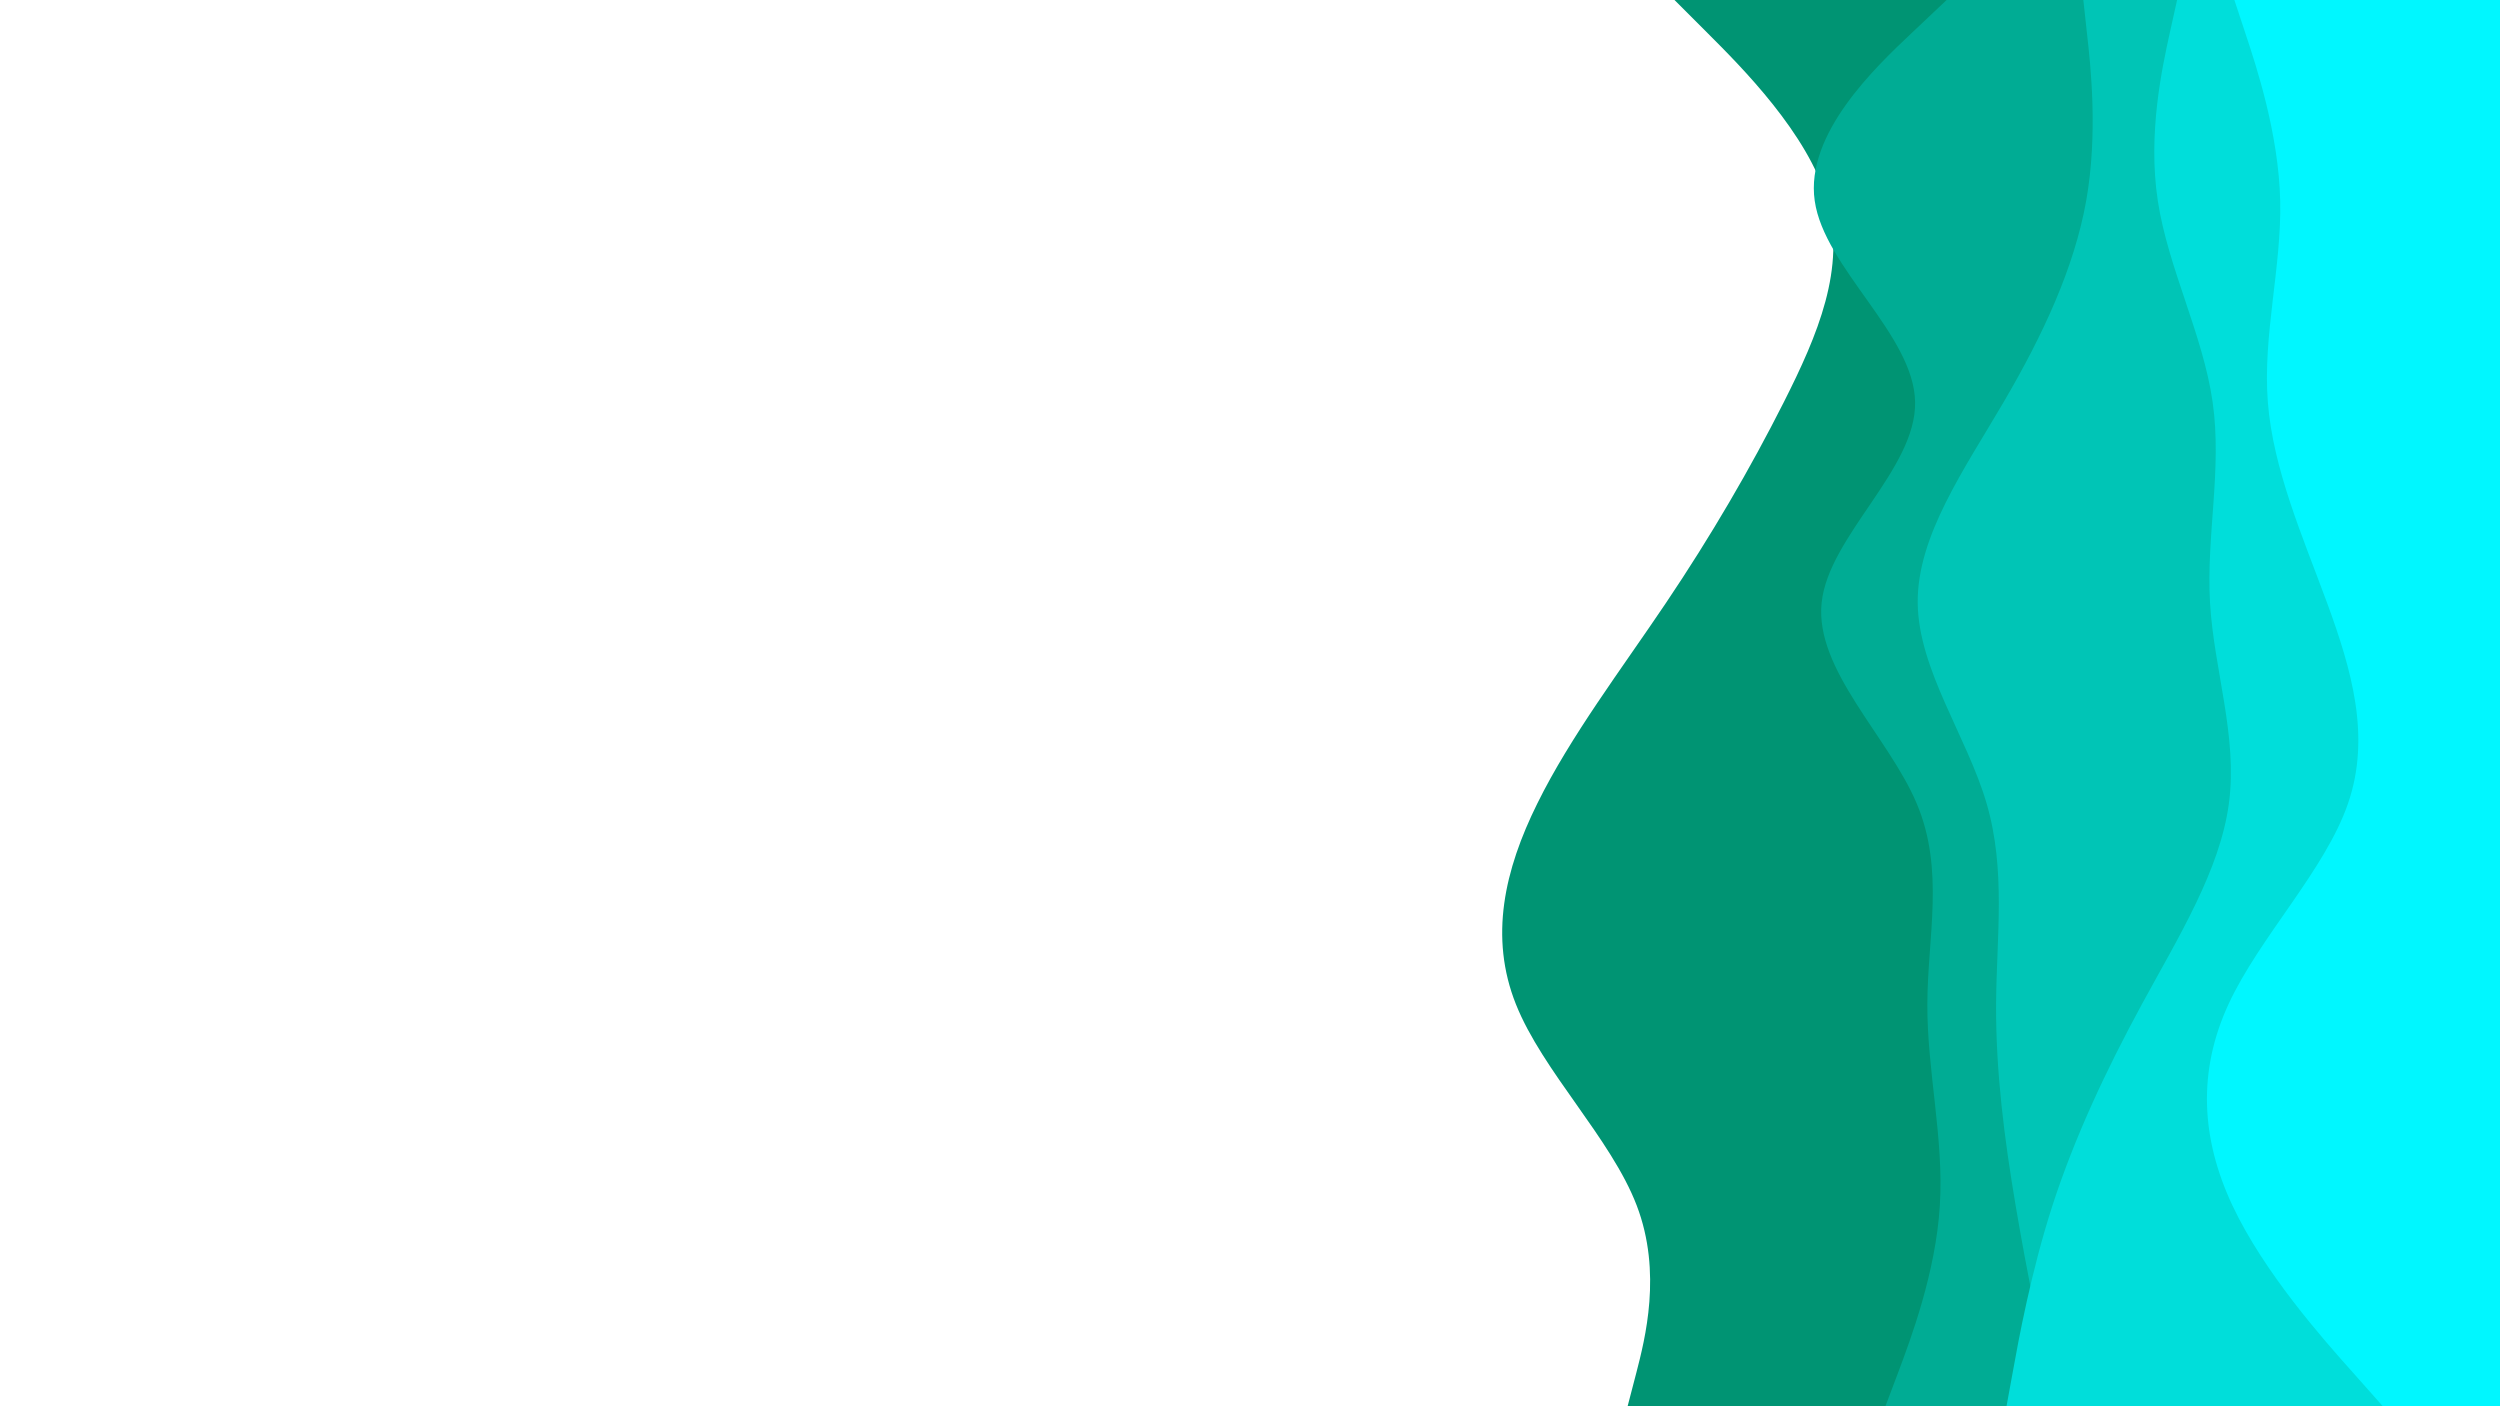 <svg id="visual" viewBox="0 0 1920 1080" width="1920" height="1080" xmlns="http://www.w3.org/2000/svg" xmlns:xlink="http://www.w3.org/1999/xlink" version="1.1"><rect x="0" y="0" width="1920" height="1080" fill="#ffffff"></rect><path d="M1250 1080L1256.7 1054.3C1263.3 1028.7 1276.7 977.3 1257 925.8C1237.3 874.3 1184.7 822.7 1164.2 771.2C1143.7 719.7 1155.3 668.3 1180.7 617C1206 565.7 1245 514.3 1279.5 463C1314 411.7 1344 360.3 1370 308.8C1396 257.3 1418 205.7 1403.3 154.2C1388.7 102.7 1337.3 51.3 1311.7 25.7L1286 0L1920 0L1920 25.7C1920 51.3 1920 102.7 1920 154.2C1920 205.7 1920 257.3 1920 308.8C1920 360.3 1920 411.7 1920 463C1920 514.3 1920 565.7 1920 617C1920 668.3 1920 719.7 1920 771.2C1920 822.7 1920 874.3 1920 925.8C1920 977.3 1920 1028.7 1920 1054.3L1920 1080Z" fill="#009473"></path><path d="M1448 1080L1457.7 1054.3C1467.3 1028.7 1486.7 977.3 1489.8 925.8C1493 874.3 1480 822.7 1480.2 771.2C1480.3 719.7 1493.7 668.3 1472 617C1450.3 565.7 1393.7 514.3 1399 463C1404.3 411.7 1471.7 360.3 1470.8 308.8C1470 257.3 1401 205.7 1393.7 154.2C1386.3 102.7 1440.7 51.3 1467.8 25.7L1495 0L1920 0L1920 25.7C1920 51.3 1920 102.7 1920 154.2C1920 205.7 1920 257.3 1920 308.8C1920 360.3 1920 411.7 1920 463C1920 514.3 1920 565.7 1920 617C1920 668.3 1920 719.7 1920 771.2C1920 822.7 1920 874.3 1920 925.8C1920 977.3 1920 1028.7 1920 1054.3L1920 1080Z" fill="#00ac94"></path><path d="M1578 1080L1572.7 1054.3C1567.3 1028.7 1556.7 977.3 1548 925.8C1539.3 874.3 1532.7 822.7 1533 771.2C1533.3 719.7 1540.7 668.3 1525.7 617C1510.7 565.7 1473.3 514.3 1472.8 463C1472.3 411.7 1508.7 360.3 1538.8 308.8C1569 257.3 1593 205.7 1602.2 154.2C1611.3 102.7 1605.7 51.3 1602.8 25.7L1600 0L1920 0L1920 25.7C1920 51.3 1920 102.7 1920 154.2C1920 205.7 1920 257.3 1920 308.8C1920 360.3 1920 411.7 1920 463C1920 514.3 1920 565.7 1920 617C1920 668.3 1920 719.7 1920 771.2C1920 822.7 1920 874.3 1920 925.8C1920 977.3 1920 1028.7 1920 1054.3L1920 1080Z" fill="#00c5b6"></path><path d="M1541 1080L1545.7 1054.3C1550.3 1028.7 1559.7 977.3 1576.3 925.8C1593 874.3 1617 822.7 1645 771.2C1673 719.7 1705 668.3 1711.8 617C1718.7 565.7 1700.3 514.3 1697.3 463C1694.3 411.7 1706.7 360.3 1699.3 308.8C1692 257.3 1665 205.7 1657.2 154.2C1649.3 102.7 1660.7 51.3 1666.3 25.7L1672 0L1920 0L1920 25.7C1920 51.3 1920 102.7 1920 154.2C1920 205.7 1920 257.3 1920 308.8C1920 360.3 1920 411.7 1920 463C1920 514.3 1920 565.7 1920 617C1920 668.3 1920 719.7 1920 771.2C1920 822.7 1920 874.3 1920 925.8C1920 977.3 1920 1028.7 1920 1054.3L1920 1080Z" fill="#00deda"></path><path d="M1830 1080L1807.2 1054.3C1784.3 1028.7 1738.7 977.3 1714.5 925.8C1690.3 874.3 1687.7 822.7 1711.5 771.2C1735.3 719.7 1785.7 668.3 1803.3 617C1821 565.7 1806 514.3 1787.2 463C1768.3 411.7 1745.7 360.3 1741.7 308.8C1737.7 257.3 1752.3 205.7 1751.2 154.2C1750 102.7 1733 51.3 1724.5 25.7L1716 0L1920 0L1920 25.7C1920 51.3 1920 102.7 1920 154.2C1920 205.7 1920 257.3 1920 308.8C1920 360.3 1920 411.7 1920 463C1920 514.3 1920 565.7 1920 617C1920 668.3 1920 719.7 1920 771.2C1920 822.7 1920 874.3 1920 925.8C1920 977.3 1920 1028.7 1920 1054.3L1920 1080Z" fill="#00f7ff"></path></svg>